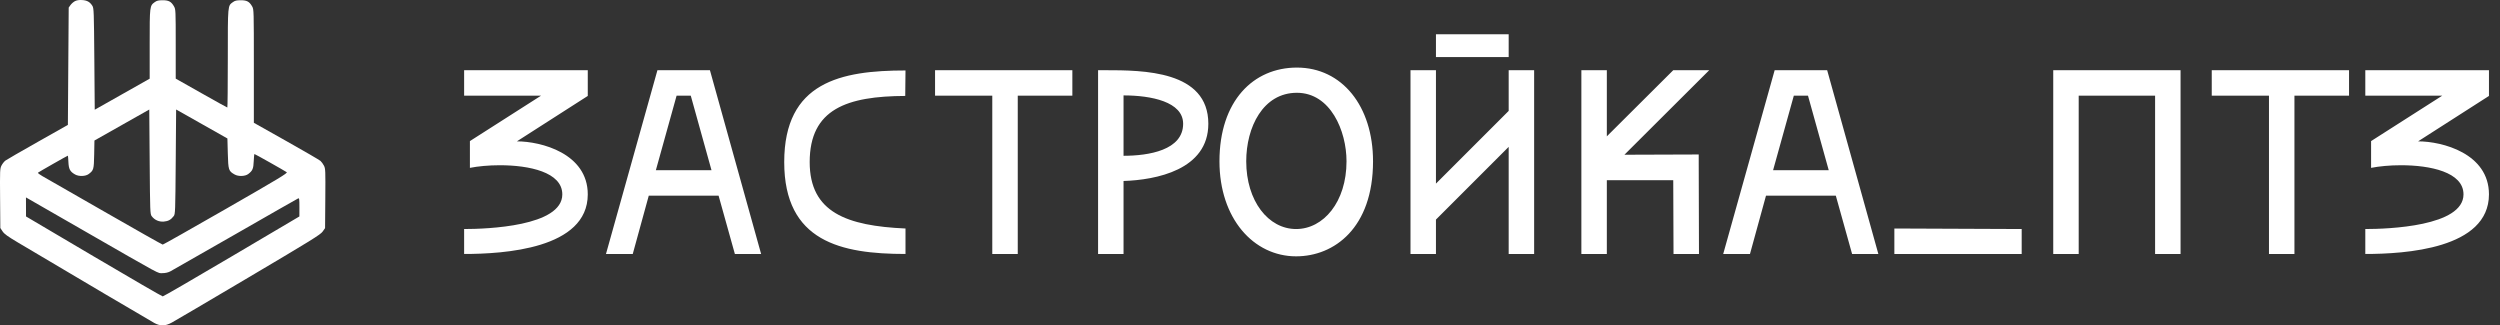 <svg width="315" height="41" viewBox="0 0 315 41" fill="none" xmlns="http://www.w3.org/2000/svg">
<rect x="0" y="0" width="315" height="41" fill="#333333" stroke="none"/>
<path d="M74.059 12.088L65.128 17.81C68.171 17.81 74.059 19.331 74.059 24.491C74.059 31.372 63.441 32 58.48 32V28.858C61.325 28.858 70.851 28.527 70.851 24.491C70.851 21.68 66.65 20.82 62.978 20.82C61.556 20.82 60.2 20.952 59.208 21.151V17.777L68.171 12.055H58.48V8.846H74.059V12.088ZM95.901 32H92.594L90.543 24.657H81.744L79.727 32H76.353L82.836 8.846H89.451L95.901 32ZM85.251 12.055L82.638 21.448H89.65L87.037 12.055H85.251ZM114.093 28.791V32C105.99 32 98.812 30.445 98.812 20.423C98.812 10.335 105.956 8.879 114.093 8.879L114.06 12.088C106.75 12.121 102.02 13.709 102.02 20.423C102.02 26.774 106.717 28.461 114.093 28.791ZM117.817 8.846H135.117V12.055H128.237V32H125.028V12.055H117.817V8.846ZM152.25 15.594C152.25 21.415 145.635 22.672 141.566 22.805V32H138.358V8.846H139.218C144.014 8.846 152.25 8.879 152.25 15.594ZM141.566 12.021V19.629C144.708 19.629 149.075 18.935 149.075 15.594C149.075 12.815 145.039 12.021 141.566 12.021ZM173.002 20.324C173.002 28.725 168.106 32.298 163.31 32.298C157.952 32.298 153.652 27.535 153.652 20.324C153.652 12.716 157.919 8.515 163.409 8.515C169.099 8.515 173.002 13.378 173.002 20.324ZM157.025 20.324C157.025 25.319 159.804 28.858 163.31 28.858C166.75 28.858 169.661 25.451 169.661 20.324C169.661 16.487 167.643 11.691 163.409 11.691C159.142 11.691 157.025 16.024 157.025 20.324ZM190.093 13.973V8.846H193.301V32H190.093V18.505L180.93 27.667V32H177.722V8.846H180.93V23.135L190.093 13.973ZM190.093 7.192H180.93V4.315H190.093V7.192ZM214.038 19.464V20.456L214.071 32H210.863L210.829 22.705H202.461V32H199.253V8.846H202.461V17.181L210.829 8.846H215.361L204.677 19.497L214.038 19.464ZM236.672 32H233.364L231.314 24.657H222.515L220.497 32H217.124L223.607 8.846H230.222L236.672 32ZM226.021 12.055L223.408 21.448H230.421L227.807 12.055H226.021ZM238.69 28.791L254.732 28.858V32H238.69V28.791ZM274.75 8.846V32H271.542V12.055H261.916V32H258.708V8.846H274.75ZM278.68 8.846H295.979V12.055H289.099V32H285.891V12.055H278.68V8.846ZM313.609 12.088L304.678 17.81C307.721 17.81 313.609 19.331 313.609 24.491C313.609 31.372 302.991 32 298.029 32V28.858C300.874 28.858 310.4 28.527 310.4 24.491C310.4 21.68 306.199 20.82 302.528 20.82C301.105 20.82 299.749 20.952 298.757 21.151V17.777L307.721 12.055H298.029V8.846H313.609V12.088Z" fill="white"/>
<path fill-rule="evenodd" clip-rule="evenodd" d="M9.447 0.144C9.262 0.238 9.008 0.46 8.883 0.636L8.656 0.955L8.604 8.346L8.553 15.737L4.763 17.877C2.679 19.054 0.845 20.112 0.688 20.229C0.531 20.345 0.308 20.626 0.192 20.852C-0.009 21.248 -0.016 21.41 0.012 24.995L0.041 28.727L0.32 29.148C0.542 29.484 0.945 29.775 2.319 30.591C9.127 34.634 19.005 40.462 19.459 40.704C20.233 41.115 20.802 41.1 21.645 40.646C22.003 40.454 26.356 37.894 31.319 34.956C39.262 30.256 40.381 29.563 40.651 29.18L40.959 28.745L40.989 25.005C41.016 21.474 41.007 21.242 40.819 20.876C40.71 20.662 40.512 20.391 40.379 20.273C40.247 20.155 38.304 19.026 36.062 17.765L31.986 15.471V8.33C31.986 1.3 31.983 1.183 31.774 0.815C31.427 0.205 31.11 0.03 30.345 0.03C29.82 0.03 29.61 0.079 29.358 0.259C28.686 0.74 28.704 0.542 28.704 7.37C28.704 10.768 28.677 13.548 28.644 13.548C28.611 13.548 27.135 12.729 25.363 11.727L22.141 9.906V5.548C22.141 1.33 22.134 1.177 21.929 0.815C21.583 0.205 21.265 0.03 20.5 0.03C19.975 0.03 19.766 0.079 19.513 0.259C18.86 0.726 18.859 0.733 18.859 5.553V9.914L15.398 11.869L11.937 13.825L11.886 7.441C11.838 1.483 11.822 1.037 11.647 0.75C11.343 0.252 10.981 0.044 10.352 0.006C9.966 -0.017 9.676 0.027 9.447 0.144ZM15.353 15.754L11.899 17.707L11.867 19.457C11.832 21.349 11.802 21.455 11.181 21.925C10.781 22.228 9.939 22.256 9.46 21.983C8.821 21.619 8.662 21.32 8.619 20.41C8.599 19.972 8.569 19.613 8.552 19.613C8.494 19.613 4.861 21.681 4.783 21.758C4.741 21.801 4.994 21.998 5.347 22.196C5.7 22.393 9.226 24.415 13.183 26.687C17.139 28.959 20.433 30.819 20.503 30.819C20.573 30.819 24.155 28.795 28.464 26.321C35.16 22.477 36.273 21.806 36.126 21.698C35.89 21.525 32.134 19.408 32.063 19.408C32.032 19.408 31.99 19.813 31.97 20.307C31.933 21.26 31.824 21.515 31.281 21.925C30.881 22.228 30.039 22.256 29.56 21.983C28.798 21.549 28.762 21.435 28.704 19.327L28.653 17.447L25.423 15.622L22.192 13.796L22.141 20.38C22.092 26.698 22.082 26.974 21.89 27.226C21.545 27.683 21.202 27.873 20.645 27.919C20.035 27.97 19.474 27.72 19.116 27.239C18.917 26.972 18.909 26.761 18.859 20.382L18.808 13.801L15.353 15.754ZM3.275 26.073L3.278 27.272L11.812 32.309C16.506 35.08 20.418 37.346 20.505 37.346C20.592 37.346 24.502 35.08 29.193 32.309L37.723 27.272L37.726 26.104C37.728 25.114 37.706 24.946 37.577 24.995C37.493 25.028 33.928 27.061 29.655 29.515C25.381 31.968 21.69 34.075 21.453 34.196C21.172 34.34 20.831 34.416 20.476 34.416C19.831 34.416 20.667 34.868 10.527 29.042L3.272 24.874L3.275 26.073Z" fill="white"/>
</svg>
